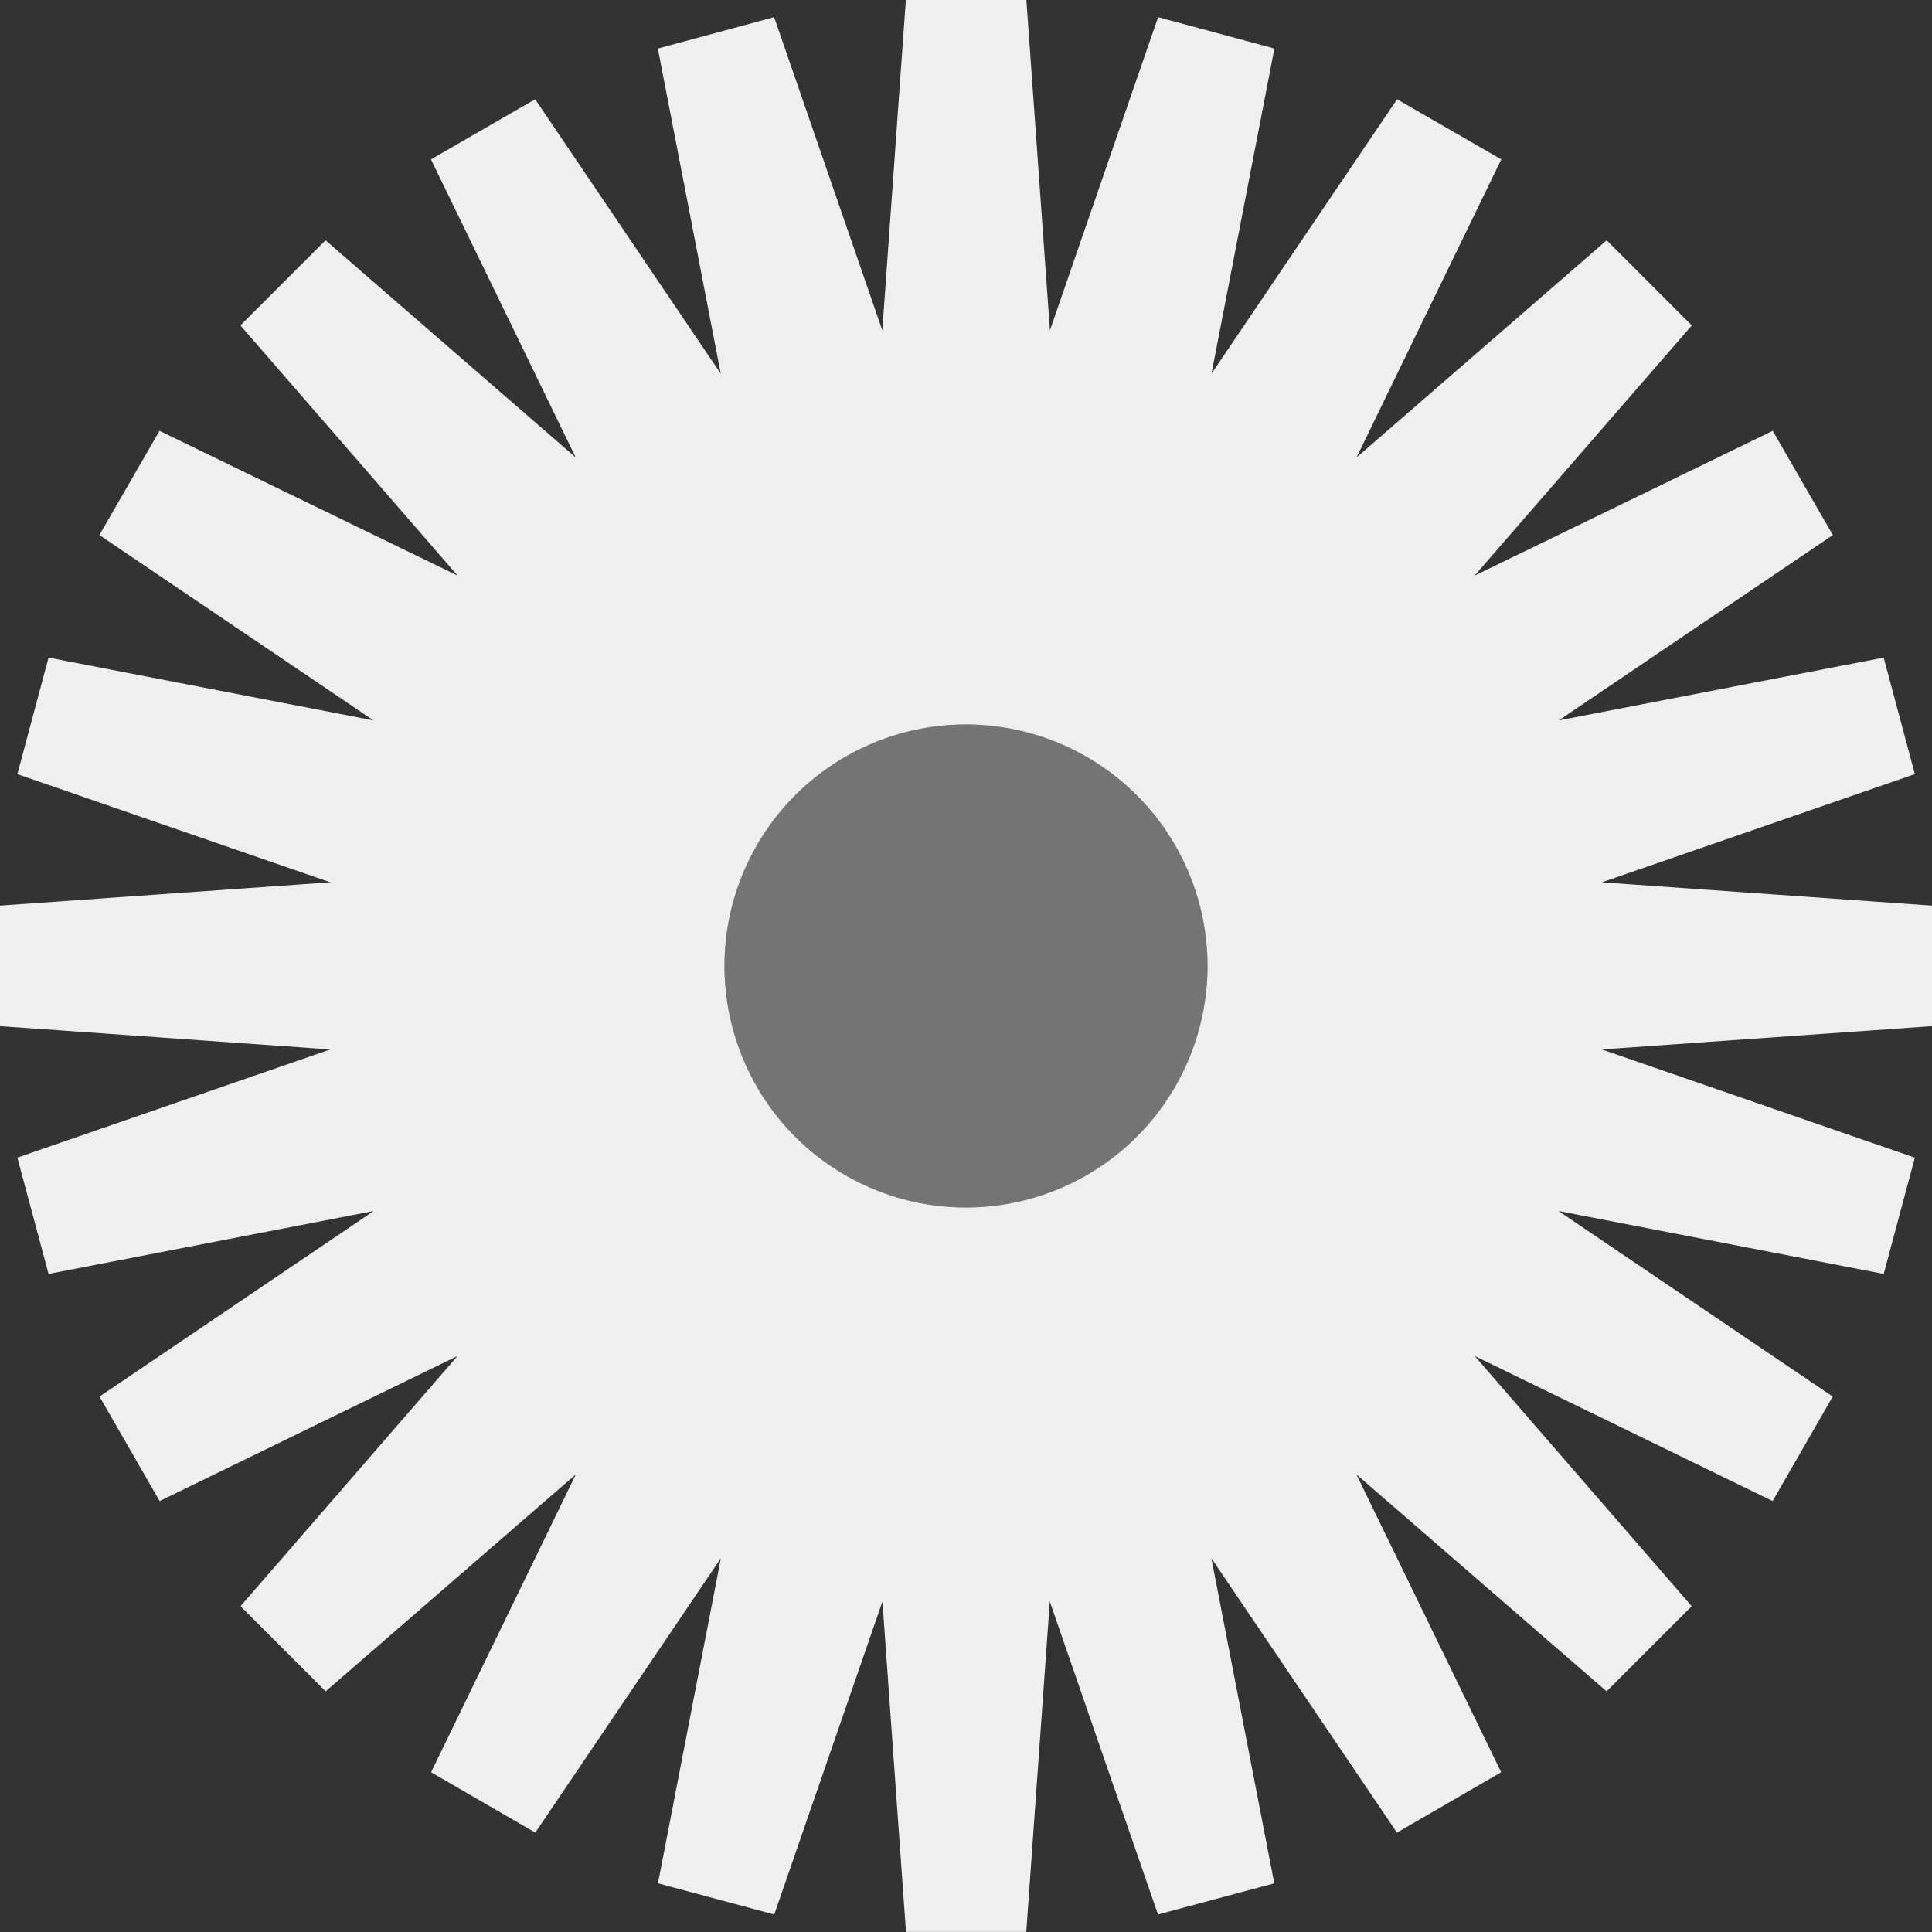 <svg viewBox="0 0 16 16" xmlns="http://www.w3.org/2000/svg"><rect x="0" y="0" width="16" height="16" fill="#333333" stroke="none"/><g fill="#efefef"><path d="m7.502 0-.195 2.736-.896-2.594-.963.26.521 2.693-1.537-2.273-.863.498 1.199 2.469-2.072-1.799-.705.705 1.799 2.072-2.469-1.199-.498.863 2.27 1.535-2.691-.52-.258.965 2.592.896-2.736.193v.998l2.736.193-2.592.896.258.963 2.693-.521-2.271 1.537.498.865 2.467-1.201-1.797 2.072.705.705 2.072-1.797-1.199 2.467.863.5 1.537-2.273-.521 2.693.963.258.896-2.592.195 2.736h.996l.195-2.736.896 2.592.963-.258-.521-2.693 1.537 2.273.863-.5-1.199-2.467 2.072 1.797.705-.705-1.797-2.072 2.467 1.201.498-.865-2.271-1.537 2.693.521.258-.963-2.592-.896 2.736-.193v-.998l-2.736-.193 2.592-.896-.258-.965-2.691.52 2.27-1.535-.498-.863-2.469 1.199 1.799-2.072-.705-.705-2.072 1.799 1.199-2.469-.863-.498-1.537 2.273.521-2.693-.963-.26-.896 2.594-.195-2.736zm.498 6a2 2 0 0 1 2 2 2 2 0 0 1 -2 2 2 2 0 0 1 -2-2 2 2 0 0 1 2-2z"/><circle cx="8" cy="8" opacity=".35" r="2"/></g></svg>